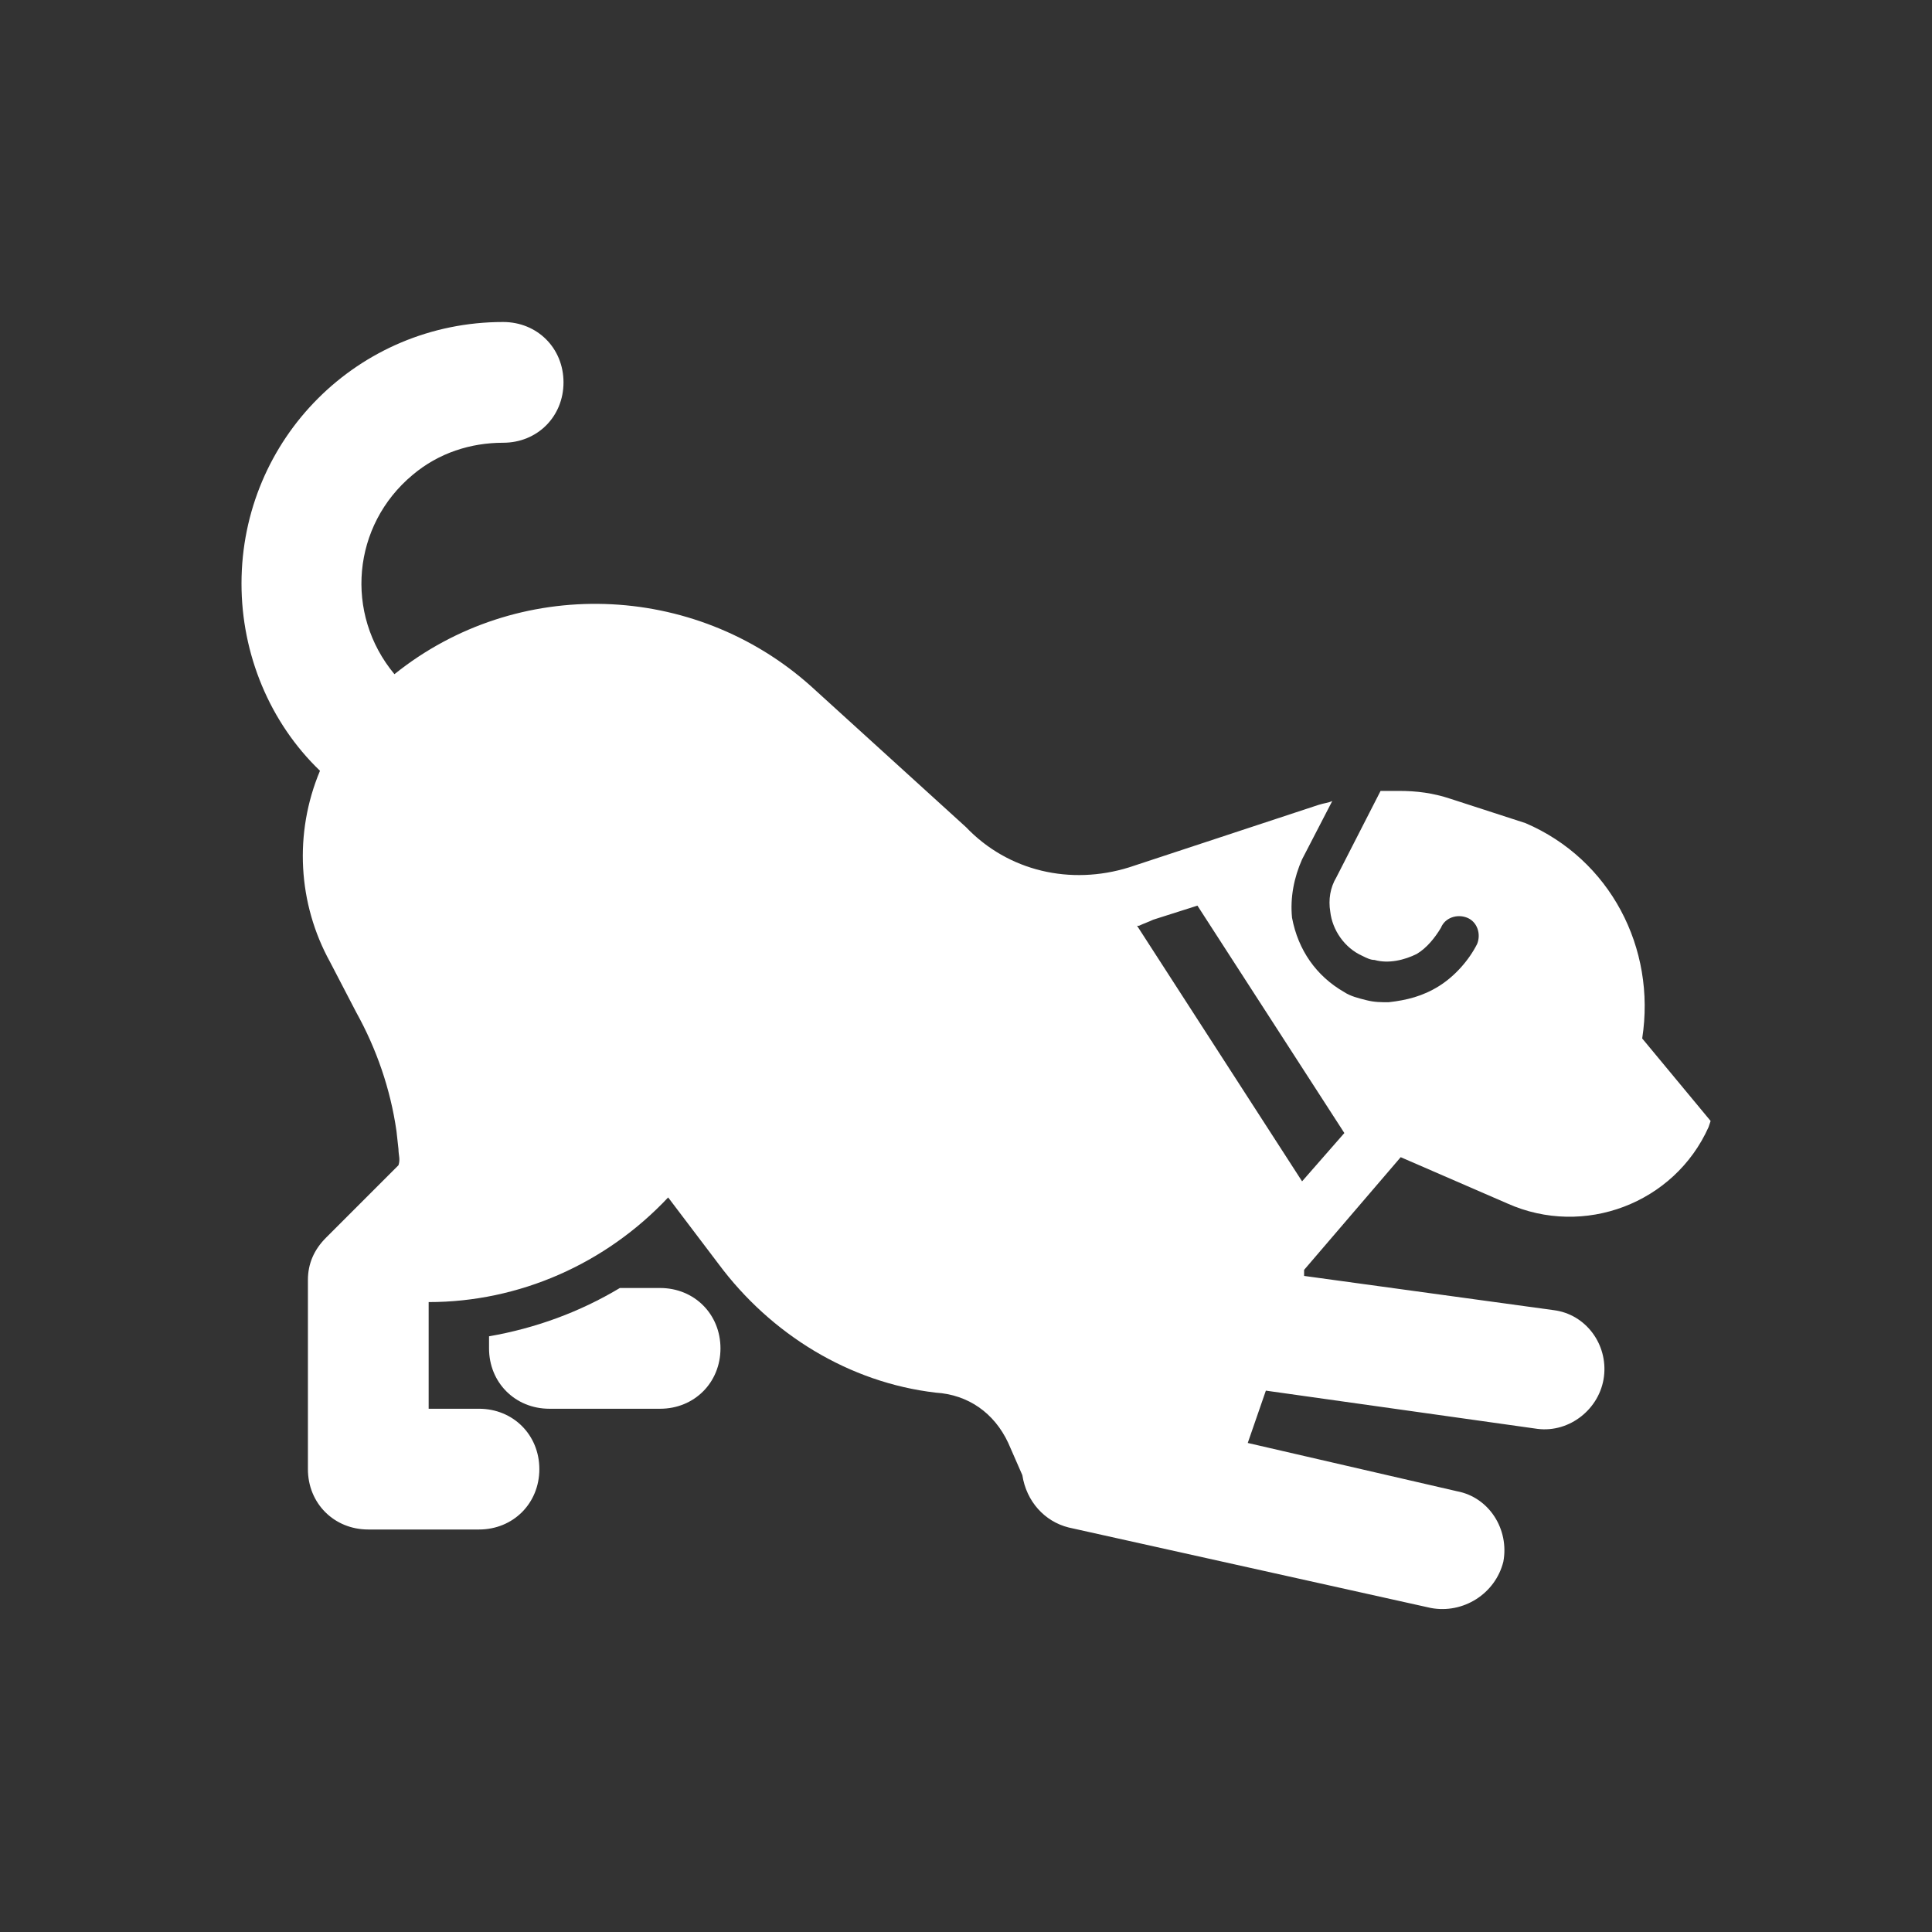 <svg width="181" height="181" xmlns="http://www.w3.org/2000/svg" xmlns:xlink="http://www.w3.org/1999/xlink" xml:space="preserve" overflow="hidden"><rect width="100%" height="100%" fill="#333333" stroke="none"/><defs><clipPath id="clip0"><rect x="109" y="111" width="181" height="181"/></clipPath></defs><g clip-path="url(#clip0)" transform="translate(-109 -111)"><path d="M170.842 231.667 167.071 231.667C163.3 233.929 159.152 235.438 154.816 236.192L154.816 237.323C154.816 240.528 157.267 242.979 160.472 242.979L170.842 242.979C174.047 242.979 176.498 240.528 176.498 237.323 176.498 234.118 174.047 231.667 170.842 231.667Z" fill="#FFFFFF"/><path d="M214.772 192.261C209.304 193.958 203.459 192.639 199.5 188.491L184.982 175.293C174.047 165.489 157.455 164.923 145.954 174.161 141.241 168.505 141.995 160.209 147.651 155.496 150.102 153.422 153.119 152.479 156.135 152.479 159.341 152.479 161.792 150.028 161.792 146.823 161.792 143.618 159.341 141.167 156.135 141.167 142.56 141.167 131.625 152.102 131.625 165.677 131.625 172.276 134.265 178.686 138.978 183.211 136.527 189.056 136.904 195.655 139.921 201.123L142.372 205.836C144.257 209.23 145.577 213.001 146.143 216.96L146.331 218.657C146.331 219.223 146.52 219.6 146.331 220.166L139.544 226.953C138.413 228.084 137.847 229.404 137.847 230.912L137.847 248.635C137.847 251.841 140.298 254.292 143.503 254.292L153.873 254.292C157.078 254.292 159.529 251.841 159.529 248.635 159.529 245.43 157.078 242.979 153.873 242.979L149.159 242.979 149.159 232.986C157.644 232.986 165.751 229.404 171.596 223.182L176.309 229.404C181.211 236.003 188.565 240.528 196.672 241.471 199.689 241.659 202.14 243.356 203.459 246.184L204.779 249.201C205.156 251.652 206.853 253.537 209.116 254.103L243.053 261.645C246.07 262.21 249.086 260.325 249.841 257.308 250.406 254.292 248.521 251.275 245.504 250.709L225.896 246.184 227.593 241.282 253.046 244.865C256.062 245.242 258.891 242.979 259.268 239.962 259.645 236.946 257.571 234.118 254.554 233.741L231.175 230.535 231.175 230.158 231.175 229.97 240.225 219.411 250.218 223.748C257.382 226.953 265.867 223.748 269.072 216.583L269.26 216.018 262.85 208.288C264.17 199.803 259.833 191.507 251.915 188.114L244.939 185.851C243.242 185.285 241.733 185.097 240.036 185.097L239.094 185.097C238.905 185.097 238.528 185.097 238.34 185.097L234.192 193.204C233.626 194.147 233.438 195.278 233.626 196.409 233.815 198.106 234.946 199.803 236.643 200.557 237.02 200.746 237.397 200.934 237.774 200.934 239.094 201.311 240.602 200.934 241.733 200.369 242.676 199.803 243.43 198.86 243.996 197.918 244.373 196.975 245.504 196.598 246.447 196.975 247.39 197.352 247.767 198.483 247.39 199.426 247.39 199.426 247.39 199.426 247.39 199.426 246.635 200.934 245.316 202.443 243.807 203.385 242.299 204.328 240.791 204.705 239.094 204.894 238.34 204.894 237.774 204.894 237.02 204.705 236.266 204.517 235.511 204.328 234.946 203.951 232.306 202.443 230.609 199.992 230.044 196.975 229.855 195.09 230.232 193.204 230.986 191.507L233.815 186.04C233.438 186.228 233.06 186.228 232.495 186.417L214.772 192.261ZM230.986 221.674 215.526 197.729C215.526 197.729 215.715 197.729 215.715 197.729 216.092 197.541 216.657 197.352 217.034 197.164L221.182 195.844 234.946 217.149 230.986 221.674Z" fill="#FFFFFF"/></g></svg>